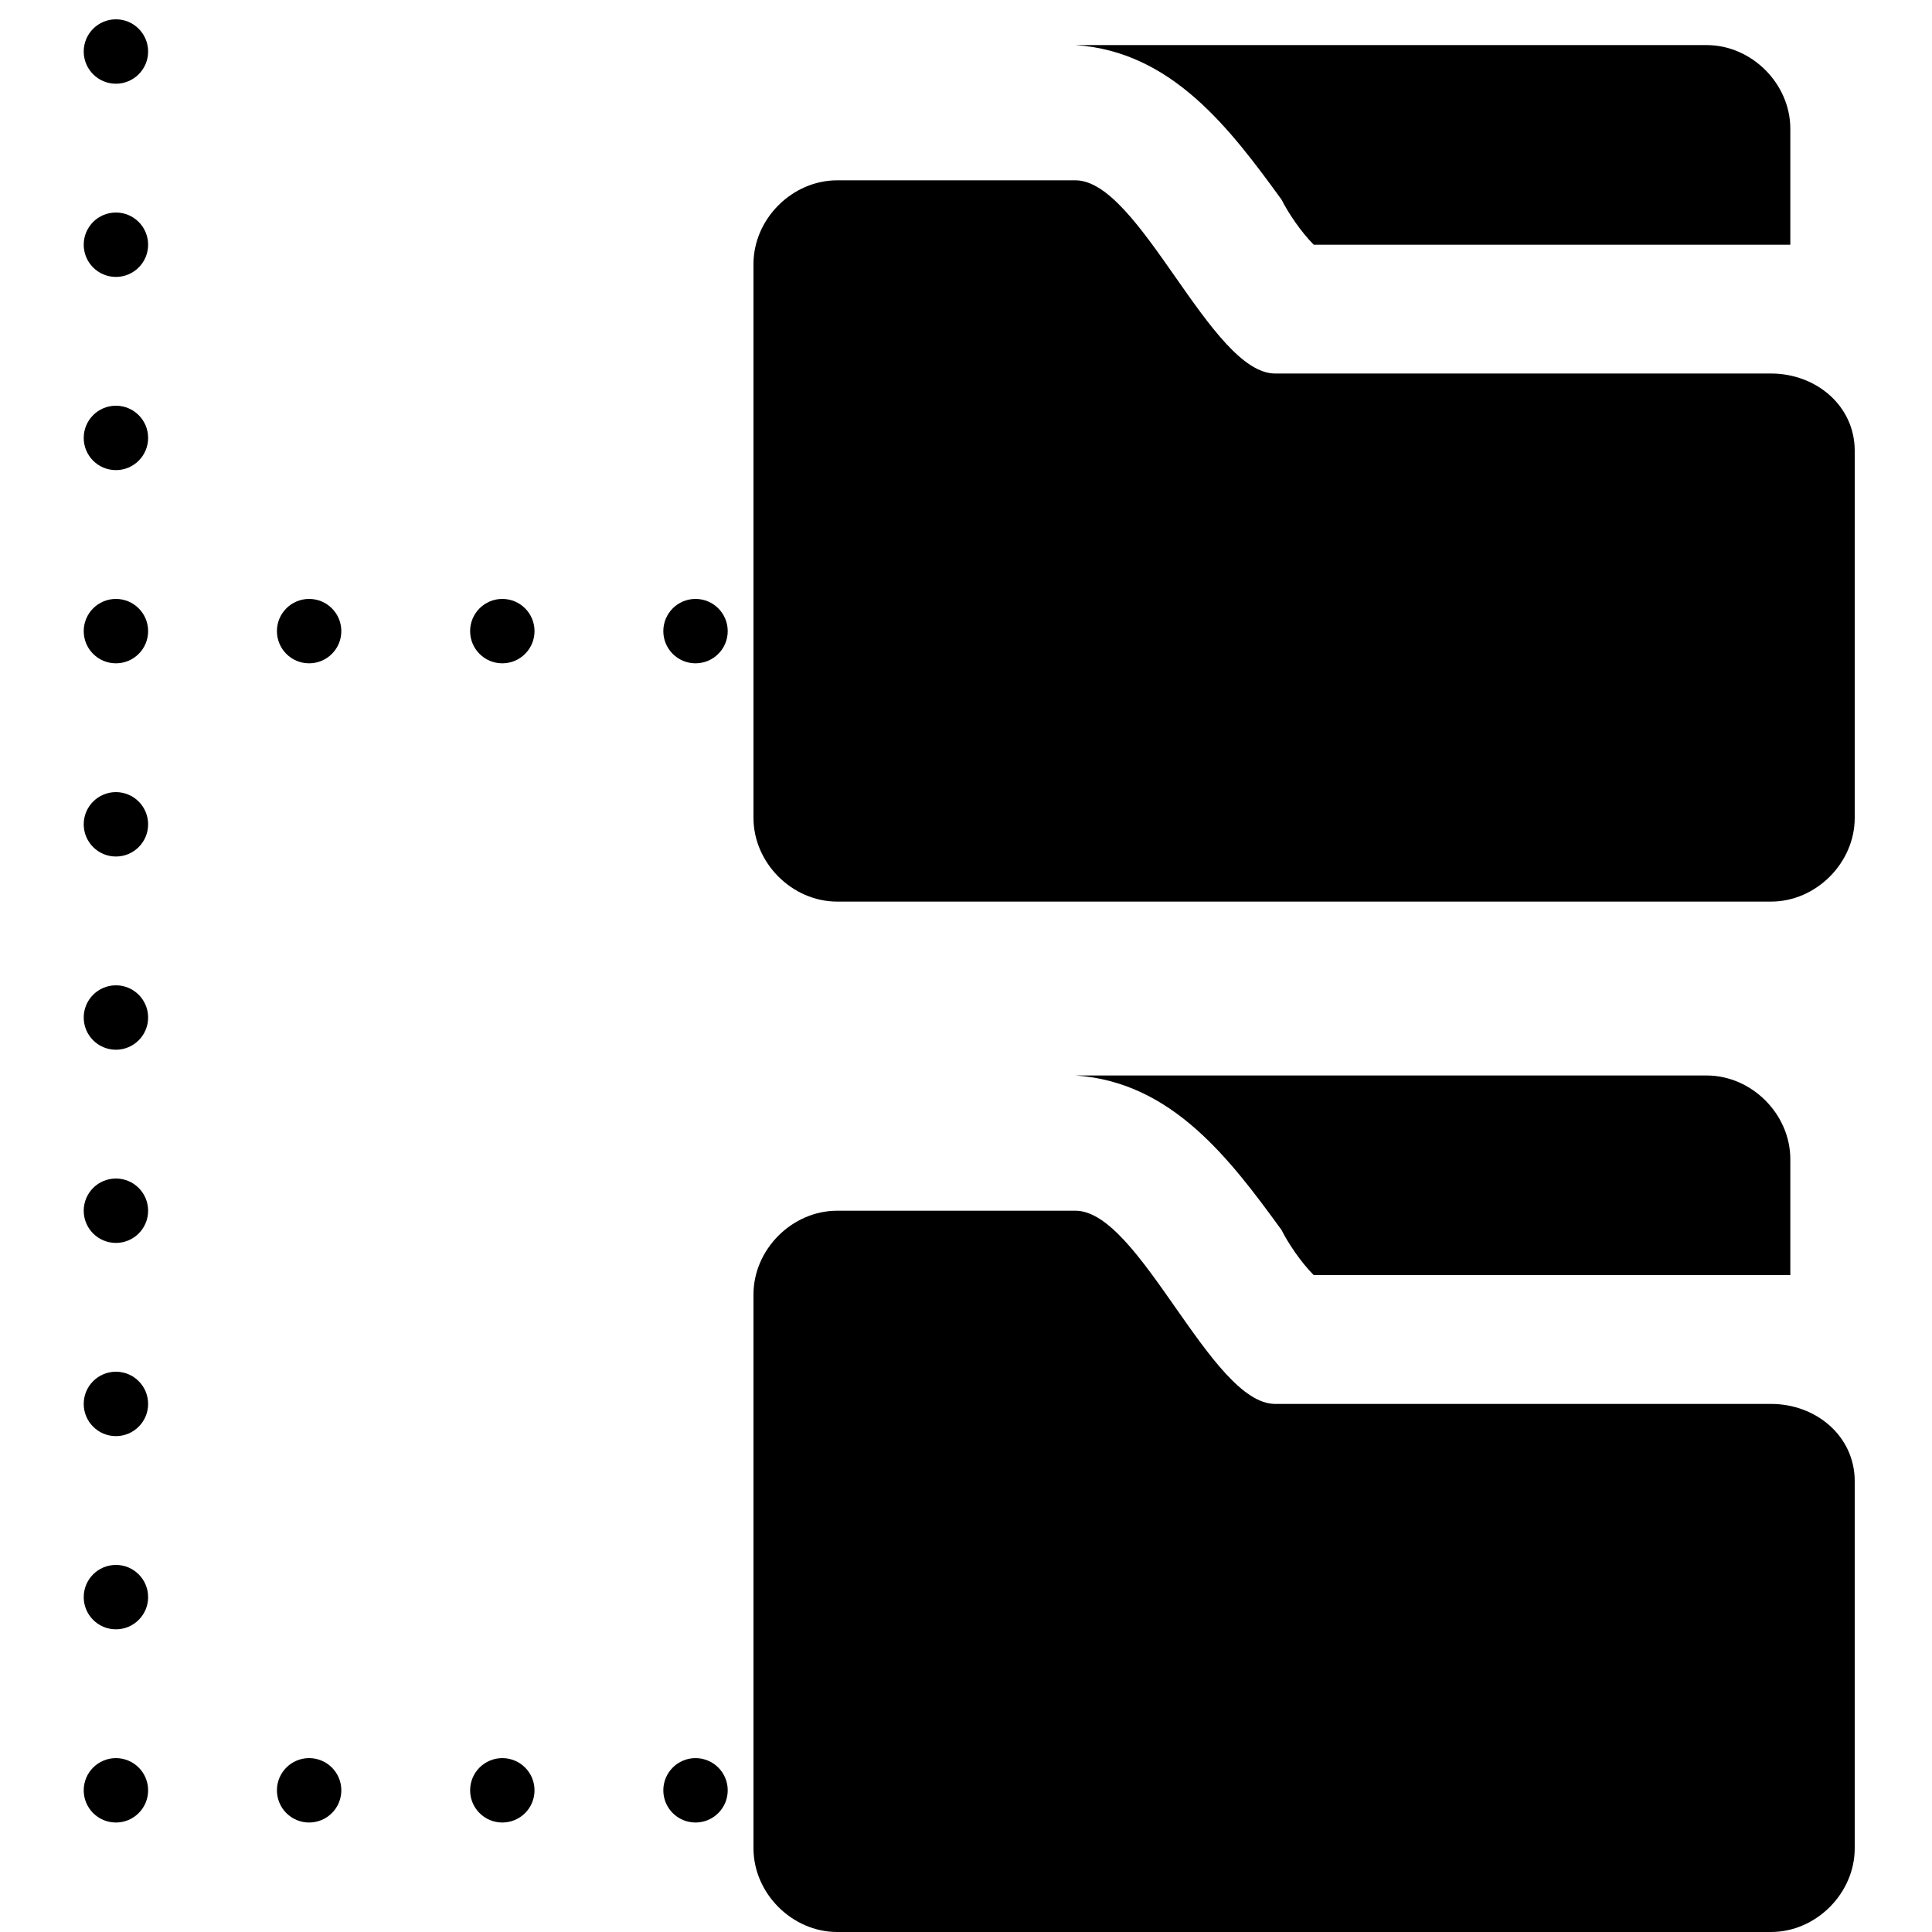 <?xml version="1.0" encoding="utf-8"?>
<!-- Generator: Adobe Illustrator 19.0.0, SVG Export Plug-In . SVG Version: 6.00 Build 0)  -->
<svg version="1.1" id="Layer_1" xmlns="http://www.w3.org/2000/svg" xmlns:xlink="http://www.w3.org/1999/xlink" x="0px" y="0px"
	 viewBox="0 0 30 30" style="enable-background:new 0 0 30 30;" xml:space="preserve">
<g>
	<path d="M27.5,5.8h-7.7c-1,0-2.1-3-3.1-3H13c-0.7,0-1.3,0.6-1.3,1.3v1.8v6.8c0,0.7,0.6,1.3,1.3,1.3h14.5c0.7,0,1.3-0.6,1.3-1.3V8.3
		V7C28.8,6.3,28.2,5.8,27.5,5.8z"/>
	<path d="M27.5,21.8h-7.7c-1,0-2.1-3-3.1-3H13c-0.7,0-1.3,0.6-1.3,1.3v1.8v6.8c0,0.7,0.6,1.3,1.3,1.3h14.5c0.7,0,1.3-0.6,1.3-1.3
		v-4.3V23C28.8,22.3,28.2,21.8,27.5,21.8z"/>
	<path d="M19.9,3.1c0.1,0.2,0.3,0.5,0.5,0.7h7.1c0.1,0,0.2,0,0.3,0V2c0-0.7-0.6-1.3-1.3-1.3h-9.8C18.2,0.8,19.1,2,19.9,3.1z"/>
	<circle cx="1.8" cy="0.8" r="0.5"/>
	<path d="M19.9,19.1c0.1,0.2,0.3,0.5,0.5,0.7h7.1c0.1,0,0.2,0,0.3,0V18c0-0.7-0.6-1.3-1.3-1.3h-9.8C18.2,16.8,19.1,18,19.9,19.1z"/>
	<circle cx="1.8" cy="3.8" r="0.5"/>
	<circle cx="1.8" cy="6.8" r="0.5"/>
	<circle cx="1.8" cy="9.8" r="0.5"/>
	<circle cx="1.8" cy="12.8" r="0.5"/>
	<circle cx="1.8" cy="15.8" r="0.5"/>
	<circle cx="1.8" cy="18.8" r="0.5"/>
	<circle cx="1.8" cy="21.8" r="0.5"/>
	<circle cx="1.8" cy="24.8" r="0.5"/>
	<circle cx="1.8" cy="27.8" r="0.5"/>
	<circle cx="4.8" cy="27.8" r="0.5"/>
	<circle cx="7.8" cy="27.8" r="0.5"/>
	<circle cx="10.8" cy="27.8" r="0.5"/>
	<circle cx="4.8" cy="9.8" r="0.5"/>
	<circle cx="7.8" cy="9.8" r="0.5"/>
	<circle cx="10.8" cy="9.8" r="0.5"/>
</g>
</svg>
